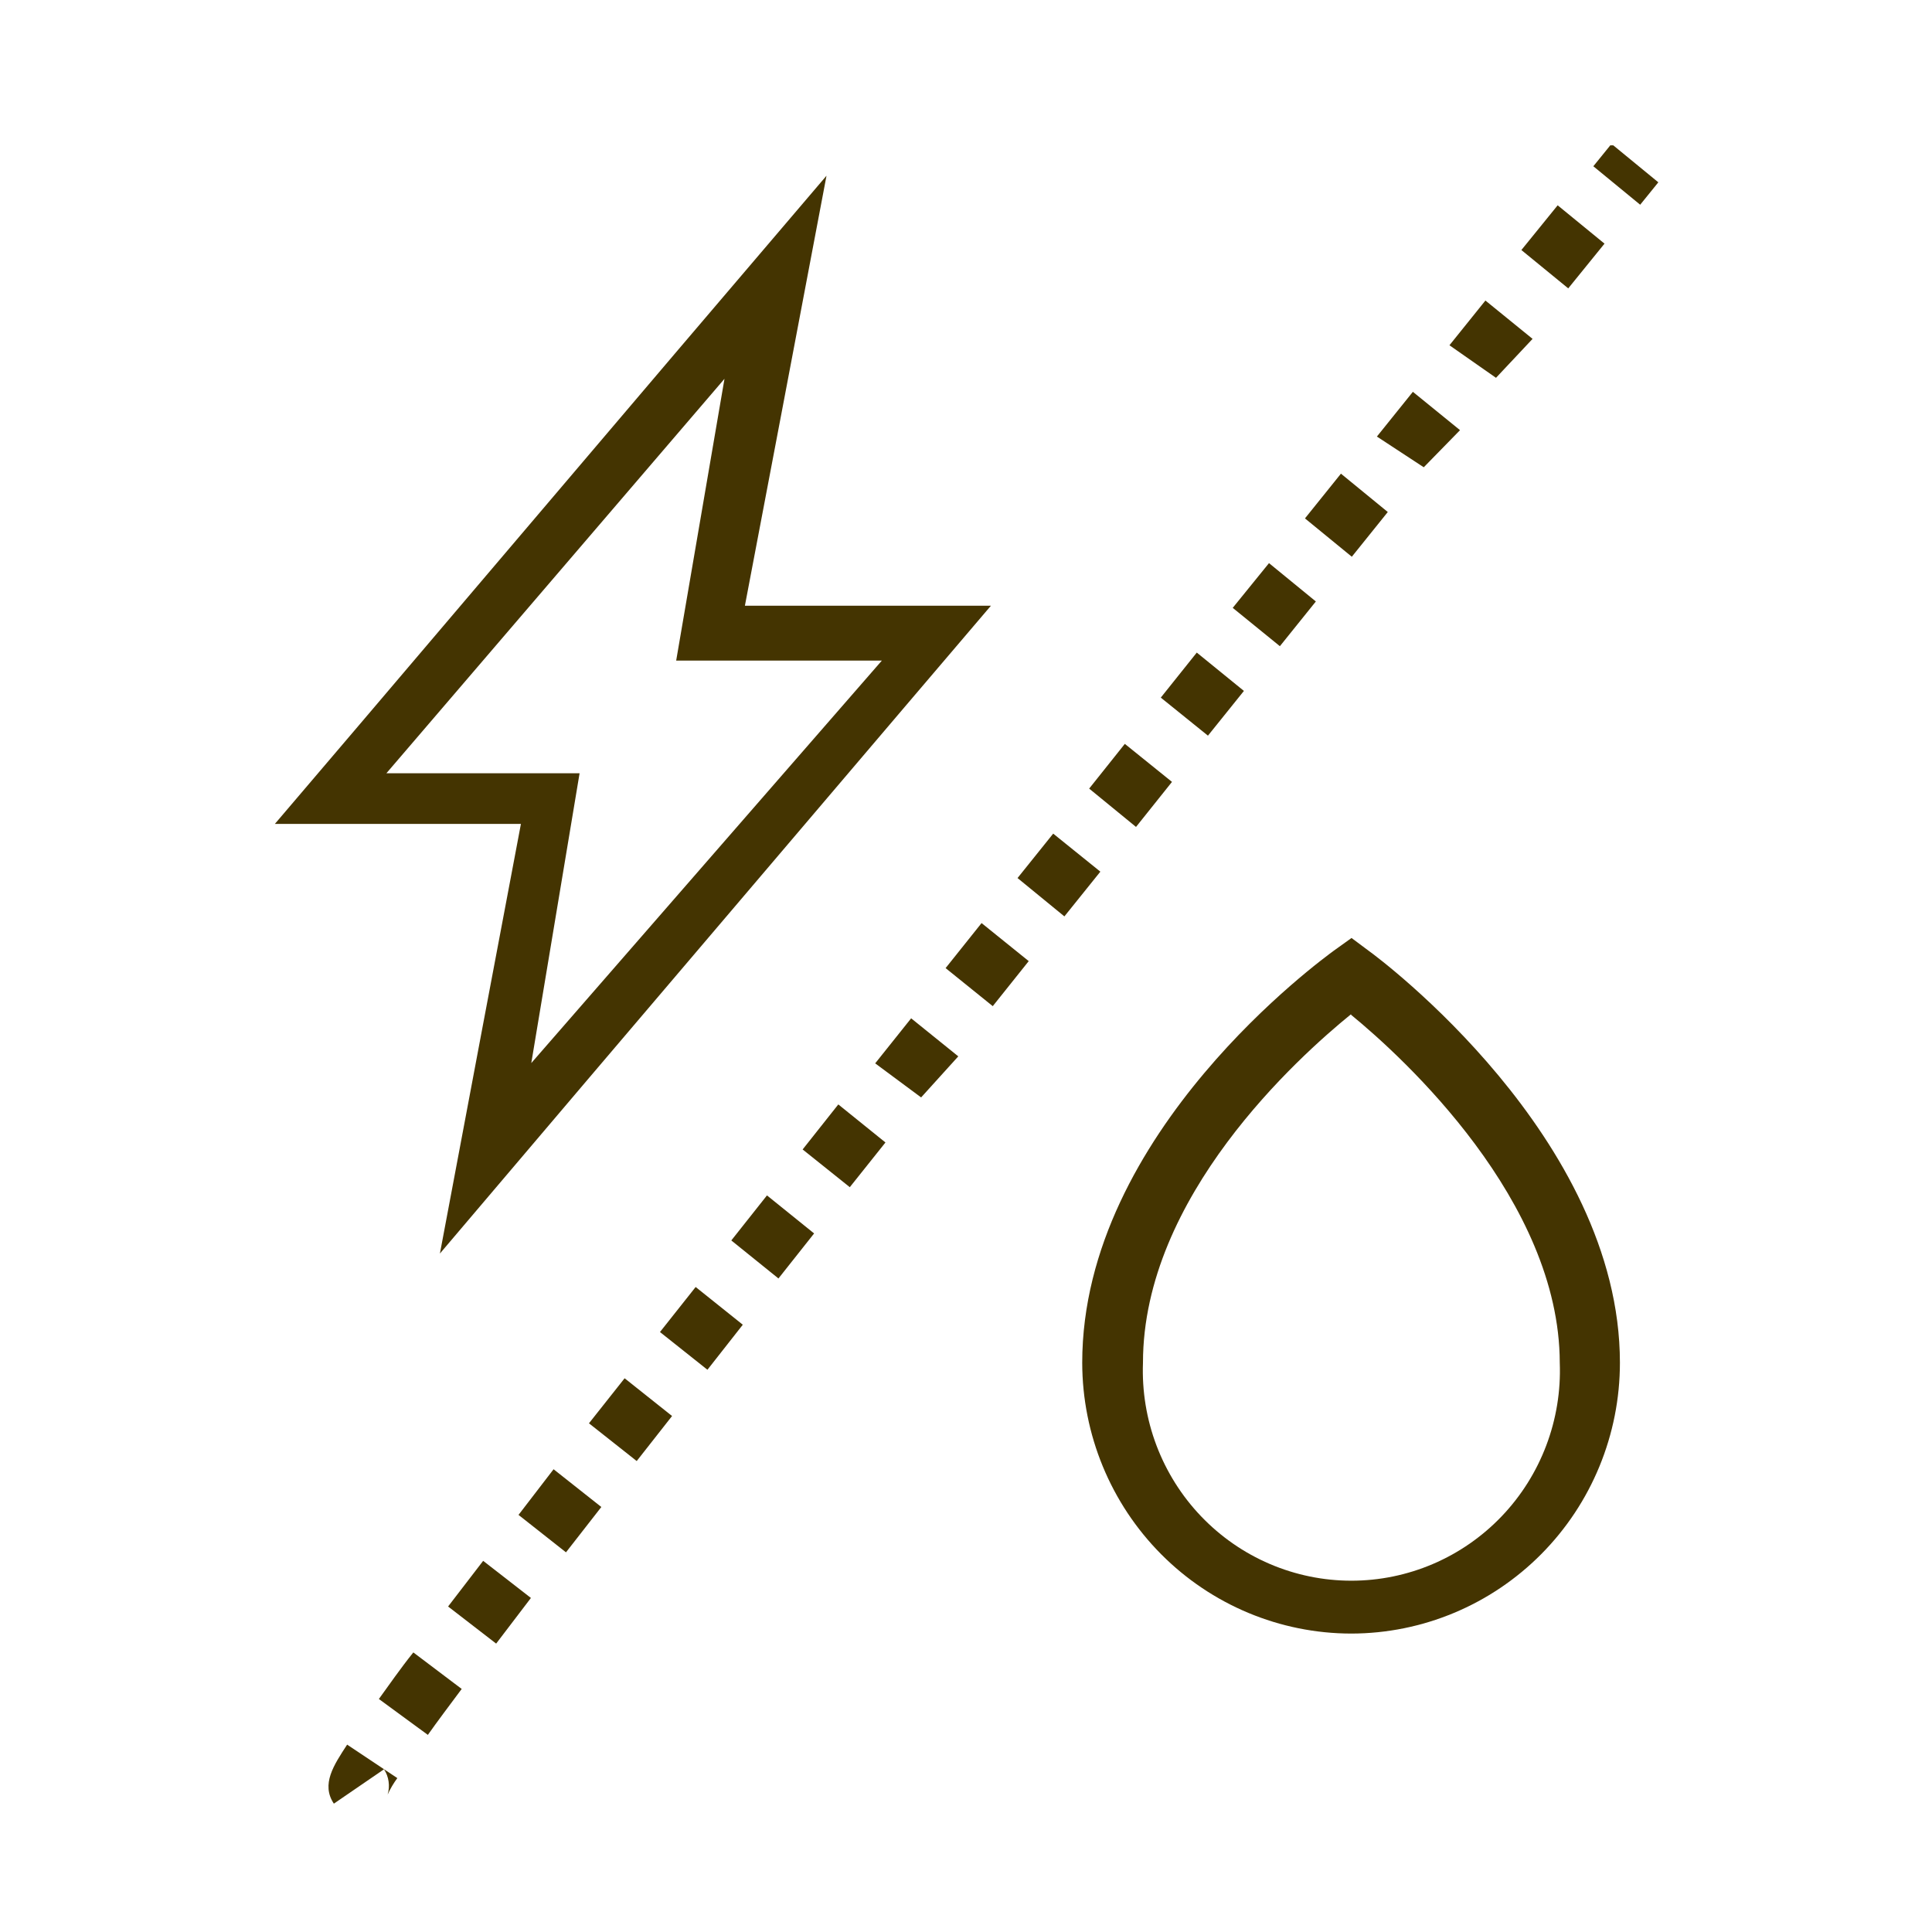 <svg width="120" height="120" viewBox="0 0 120 120" fill="none" xmlns="http://www.w3.org/2000/svg">
<mask id="mask0_763_11864" style="mask-type:alpha" maskUnits="userSpaceOnUse" x="0" y="0" width="120" height="120">
<rect width="120" height="120" fill="#C4C4C4"/>
</mask>
<g mask="url(#mask0_763_11864)">
</g>
<g clip-path="url(#clip0_763_11864)">
<path d="M44.999 23.529L41.999 41.029H54.775L32.999 66.029L35.999 48.029H23.999L44.999 23.529ZM51.316 10.937L42.118 21.729L22.387 44.937L17.074 51.173H32.356L29.953 63.893L27.324 77.859L36.504 67.049L56.235 43.859L61.548 37.623H46.267L48.688 24.885L51.335 10.918L51.316 10.937Z" fill="#443401"/>
<path d="M83.927 101.464C79.497 101.459 75.25 99.685 72.118 96.532C68.986 93.378 67.224 89.103 67.219 84.643C67.219 70.318 82.237 59.508 82.838 59.054L83.946 58.26L85.035 59.073C85.673 59.526 100.616 70.677 100.616 84.643C100.616 89.101 98.859 93.377 95.729 96.53C92.6 99.684 88.355 101.459 83.927 101.464ZM83.927 62.985C80.623 65.669 70.992 74.325 70.992 84.643C70.926 86.396 71.212 88.145 71.832 89.784C72.453 91.423 73.396 92.92 74.604 94.183C75.813 95.447 77.262 96.453 78.866 97.139C80.469 97.826 82.194 98.18 83.936 98.18C85.679 98.18 87.403 97.826 89.007 97.139C90.611 96.453 92.06 95.447 93.269 94.183C94.477 92.92 95.42 91.423 96.04 89.784C96.661 88.145 96.947 86.396 96.88 84.643C96.862 74.589 87.212 65.725 83.908 63.023L83.927 62.985Z" fill="#443401"/>
<path d="M100.092 8.936L98.965 10.327L101.875 12.716L103.002 11.324L100.092 8.936Z" fill="#443401"/>
<path d="M26.575 107.757L23.533 105.527C24.153 104.677 24.866 103.637 25.673 102.635L28.677 104.903C27.889 105.962 27.175 106.907 26.575 107.757ZM30.817 102.087L27.832 99.782L30.01 96.947L32.976 99.252L30.817 102.087ZM35.154 96.418L32.206 94.093L34.384 91.258L37.35 93.602L35.154 96.418ZM39.547 90.748L36.581 88.404L38.796 85.607L41.743 87.951L39.547 90.748ZM43.94 85.078L40.992 82.735L43.208 79.938L46.136 82.281L43.94 85.078ZM48.351 79.408L45.423 77.046L47.638 74.249L50.566 76.611L48.351 79.408ZM52.782 73.739L49.853 71.395L52.069 68.598L54.997 70.961L52.782 73.739ZM57.212 68.163L54.359 66.047L56.593 63.25L59.521 65.612L57.212 68.163ZM61.662 62.494L58.733 60.131L60.967 57.334L63.896 59.697L61.662 62.494ZM66.111 56.919L63.201 54.537L65.416 51.778L68.345 54.14L66.111 56.919ZM70.56 51.362L67.65 48.981L69.865 46.203L72.794 48.565L70.56 51.362ZM75.028 45.693L72.099 43.33L74.334 40.533L77.262 42.914L75.028 45.693ZM79.496 40.136L76.567 37.755L78.82 34.977L81.73 37.358L79.496 40.136ZM83.964 34.58L81.054 32.199L83.288 29.42L86.198 31.802L83.964 34.58ZM88.432 29.023L85.522 27.115L87.756 24.337L90.685 26.718L88.432 29.023ZM92.919 23.467L90.028 21.445L92.262 18.667L95.191 21.048L92.919 23.467ZM97.406 17.911L94.496 15.53L96.749 12.752L99.659 15.133L97.406 17.911Z" fill="#443401"/>
<path d="M20.736 112.028C19.929 110.819 20.736 109.628 21.562 108.362L24.679 110.441C24.444 110.759 24.243 111.101 24.078 111.461C24.155 111.199 24.175 110.923 24.136 110.652C24.098 110.381 24.001 110.122 23.852 109.893L20.736 112.028Z" fill="#443401"/>
</g>
<defs>
<clipPath id="clip0_763_11864">
<rect width="86" height="103" fill="white" transform="translate(17 9.028)"/>
</clipPath>
</defs>
</svg>
